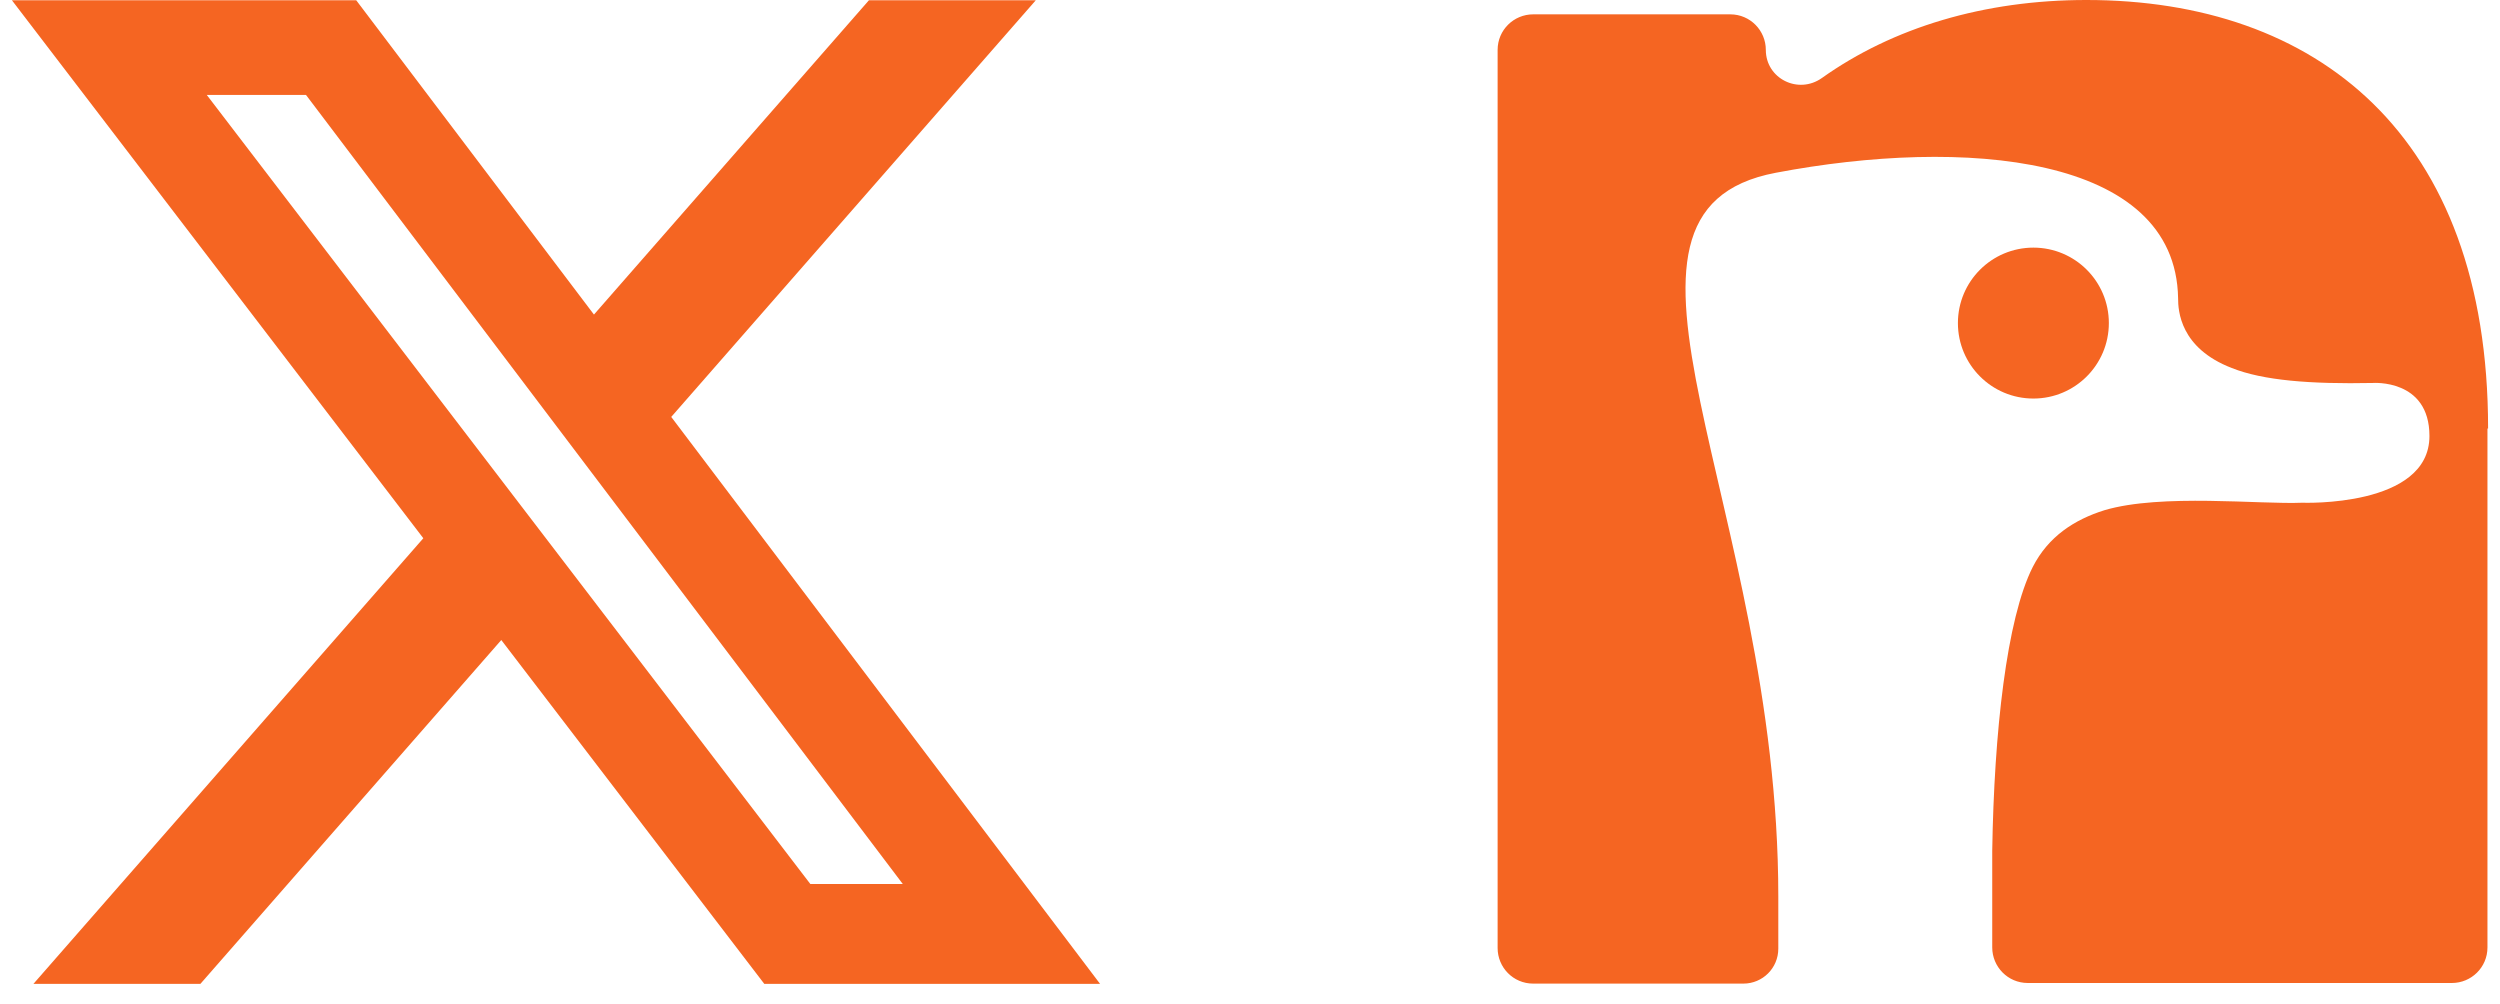 <svg width="122" height="49" viewBox="0 0 122 49" fill="none" xmlns="http://www.w3.org/2000/svg">
<g id="X + Nostr">
<g id="Socials Grp 1">
<g id="Nostr">
<path id="Vector" d="M99.229 19.449C101.263 19.449 102.912 17.8 102.912 15.766C102.912 13.732 101.263 12.084 99.229 12.084C97.195 12.084 95.546 13.732 95.546 15.766C95.546 17.8 97.195 19.449 99.229 19.449Z" fill="#F56522"/>
<path id="Vector_2" d="M121.419 20.911C121.419 6.514 112.987 0 101.817 0C96.825 0 92.381 1.339 88.911 3.805C87.755 4.627 86.172 3.835 86.172 2.435C86.172 1.491 85.411 0.7 84.437 0.7H74.819C73.875 0.7 73.084 1.461 73.084 2.435V46.265C73.084 47.209 73.845 48 74.819 48H85.076C86.02 48 86.781 47.239 86.781 46.295V43.739C86.781 24.624 76.675 10.318 86.659 8.431C95.79 6.696 106.169 7.518 106.291 14.549C106.291 15.158 106.382 16.984 108.909 17.958C110.431 18.567 112.744 18.75 115.788 18.689C115.788 18.689 118.557 18.476 118.557 21.276C118.557 24.776 112.348 24.533 112.348 24.533C110.309 24.624 105.469 24.076 102.699 24.898C101.238 25.355 99.96 26.176 99.199 27.668C97.921 30.194 97.312 35.734 97.221 41.517V46.235C97.221 47.178 97.982 47.97 98.956 47.97H119.653C120.597 47.97 121.388 47.209 121.388 46.235V20.911H121.419Z" fill="#F56522"/>
</g>
<path id="Twitter" d="M42.403 0.014H50.546L32.756 20.346L53.684 48.014H37.298L24.463 31.233L9.778 48.014H1.63L20.658 26.266L0.582 0.014H17.384L28.985 15.351L42.403 0.014ZM39.545 43.14H44.057L14.932 4.632H10.09L39.545 43.14Z" fill="#F56522"/>
</g>
</g>
</svg>
